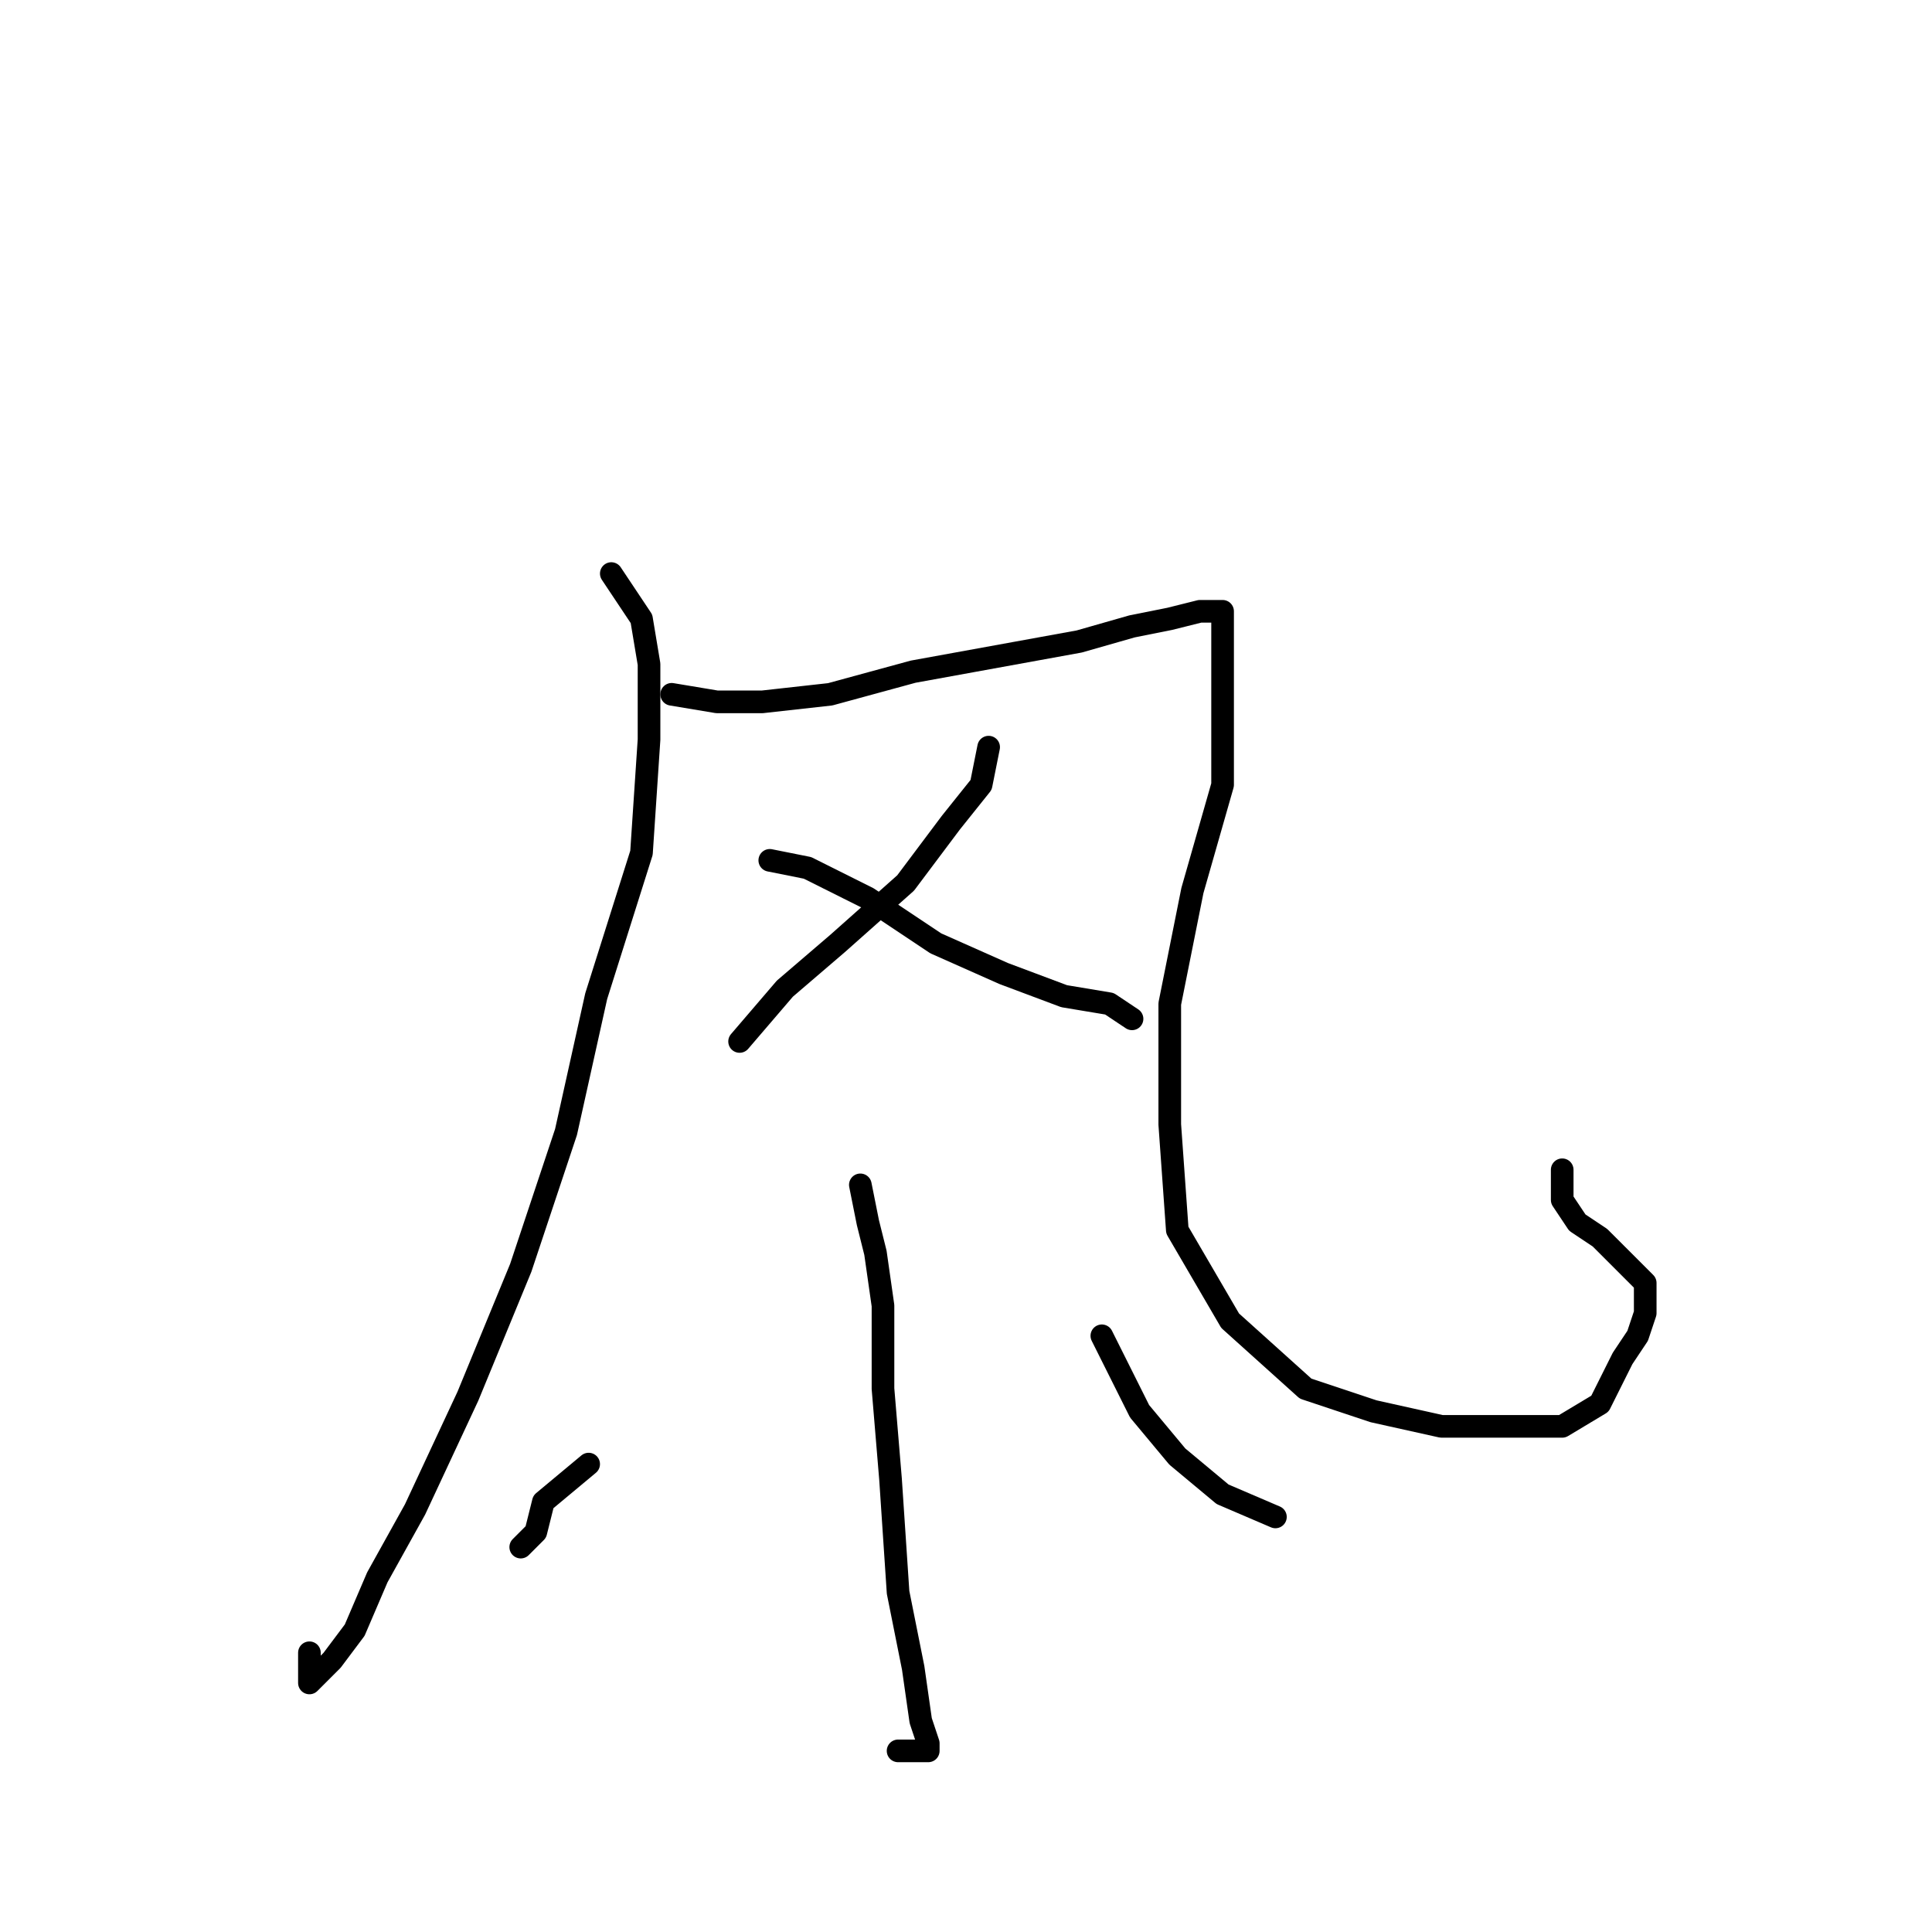<?xml version="1.0" standalone="no"?>
    <svg width="256" height="256" xmlns="http://www.w3.org/2000/svg" version="1.1">
    <polyline stroke="black" stroke-width="3" stroke-linecap="round" fill="transparent" stroke-linejoin="round" points="81 76 85 82 86 88 86 98 85 113 79 132 75 150 69 168 62 185 55 200 50 209 47 216 44 220 42 222 41 223 41 219 41 219 " />
        <polyline stroke="black" stroke-width="3" stroke-linecap="round" fill="transparent" stroke-linejoin="round" points="89 92 95 93 101 93 110 92 121 89 132 87 143 85 150 83 155 82 159 81 160 81 161 81 162 81 162 82 162 86 162 92 162 104 158 118 155 133 155 149 156 163 163 175 173 184 182 187 191 189 201 189 207 189 212 186 215 180 217 177 218 174 218 172 218 170 215 167 212 164 209 162 207 159 207 155 207 155 " />
        <polyline stroke="black" stroke-width="3" stroke-linecap="round" fill="transparent" stroke-linejoin="round" points="131 99 130 104 126 109 120 117 111 125 104 131 98 138 98 138 " />
        <polyline stroke="black" stroke-width="3" stroke-linecap="round" fill="transparent" stroke-linejoin="round" points="102 114 107 115 115 119 124 125 133 129 141 132 147 133 150 135 150 135 " />
        <polyline stroke="black" stroke-width="3" stroke-linecap="round" fill="transparent" stroke-linejoin="round" points="114 157 115 162 116 166 117 173 117 184 118 196 119 211 121 221 122 228 123 231 123 232 122 232 119 232 119 232 " />
        <polyline stroke="black" stroke-width="3" stroke-linecap="round" fill="transparent" stroke-linejoin="round" points="78 194 72 199 71 203 69 205 69 205 " />
        <polyline stroke="black" stroke-width="3" stroke-linecap="round" fill="transparent" stroke-linejoin="round" points="146 177 151 187 156 193 162 198 169 201 169 201 " />
        </svg>
